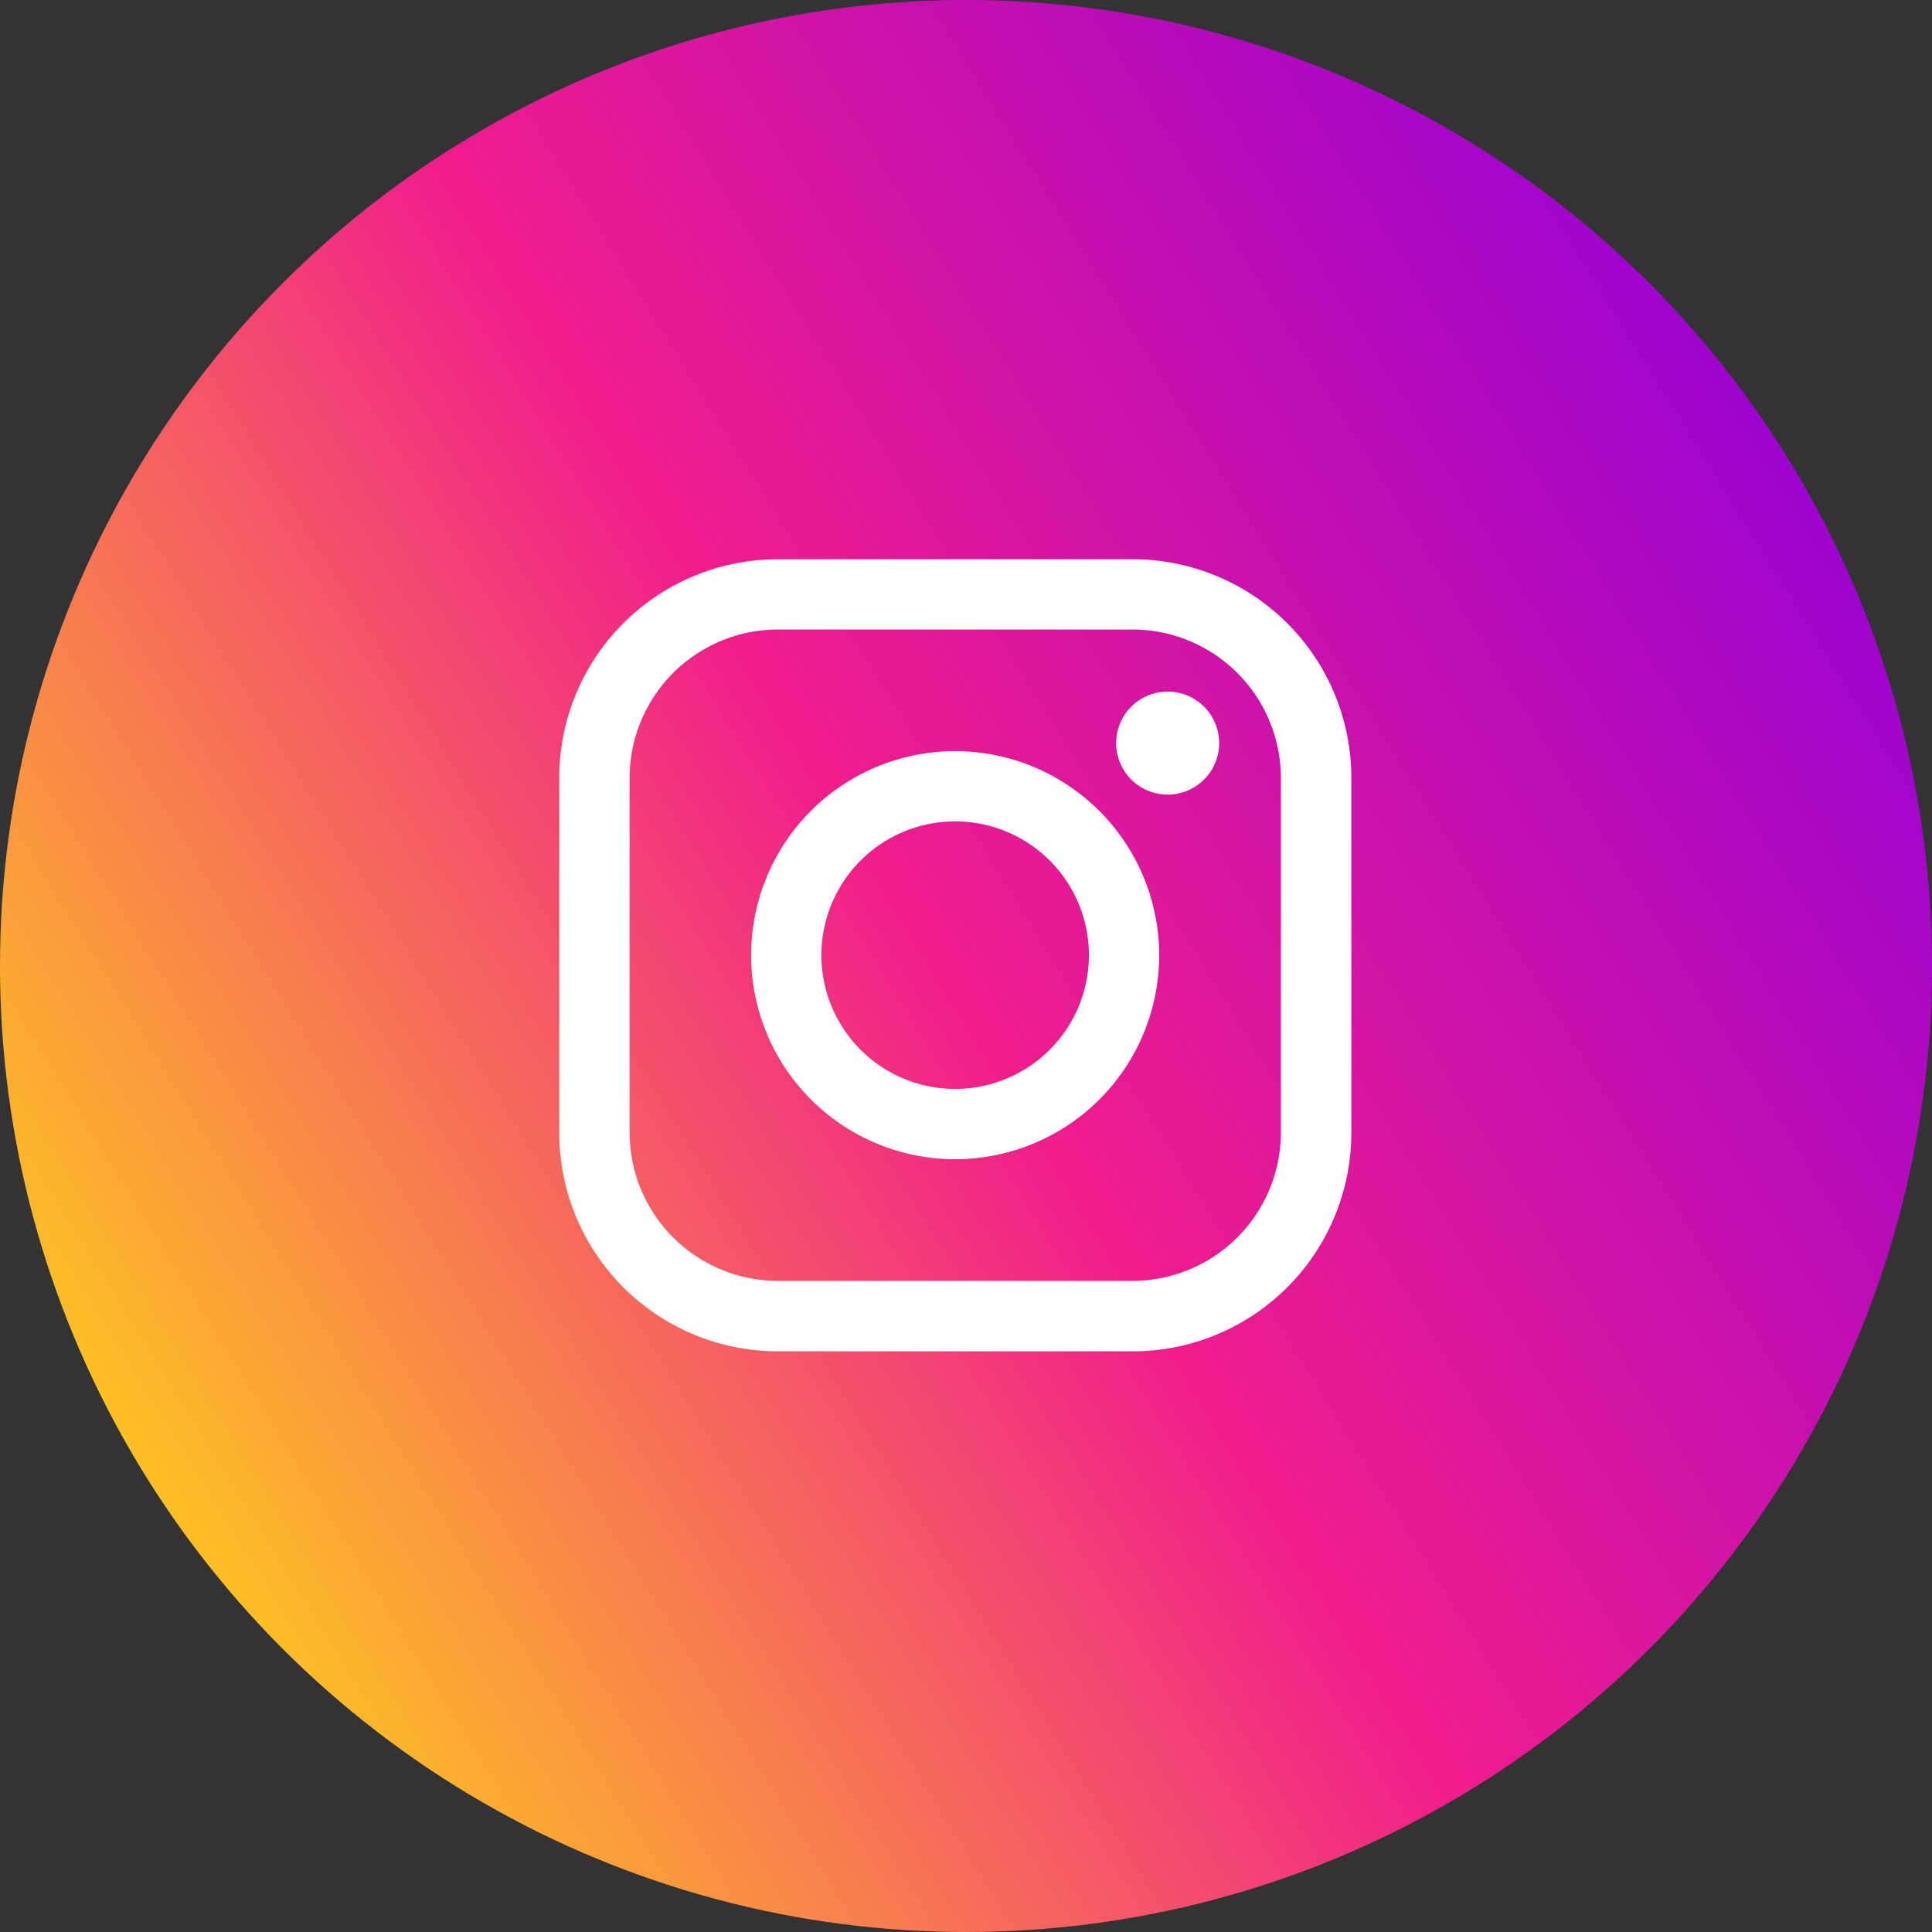 <svg xmlns="http://www.w3.org/2000/svg" xmlns:xlink="http://www.w3.org/1999/xlink" width="38" height="38" viewBox="0 0 38 38">
  <rect x="0" y="0" width="38" height="38" fill="#333333" stroke="none"/>
  <defs>
    <linearGradient id="linear-gradient" x1="0.099" y1="0.809" x2="1" y2="0.25" gradientUnits="objectBoundingBox">
      <stop offset="0" stop-color="#fec323"/>
      <stop offset="0.464" stop-color="#f01d8c"/>
      <stop offset="1" stop-color="#9401d7"/>
    </linearGradient>
  </defs>
  <g id="instagram" transform="translate(-166 -819)">
    <circle id="Ellipse_487" data-name="Ellipse 487" cx="19" cy="19" r="19" transform="translate(166 819)" fill="url(#linear-gradient)"/>
    <g id="instagram-logo" transform="translate(177 830)">
      <path id="Path_43802" data-name="Path 43802" d="M11.277,0H4.3A4.3,4.3,0,0,0,0,4.3v6.979a4.3,4.3,0,0,0,4.3,4.3h6.979a4.3,4.3,0,0,0,4.3-4.3V4.3A4.3,4.3,0,0,0,11.277,0Zm2.916,11.277a2.92,2.92,0,0,1-2.916,2.916H4.3a2.919,2.919,0,0,1-2.916-2.916V4.3A2.92,2.92,0,0,1,4.3,1.382h6.979A2.92,2.92,0,0,1,14.193,4.3v6.979Z" transform="translate(0 0)" fill="#fff"/>
      <path id="Path_43803" data-name="Path 43803" d="M44.981,40.97a4.013,4.013,0,1,0,4.013,4.013A4.018,4.018,0,0,0,44.981,40.97Zm0,6.644a2.631,2.631,0,1,1,2.631-2.631A2.634,2.634,0,0,1,44.981,47.614Z" transform="translate(-37.194 -37.196)" fill="#fff"/>
      <path id="Path_43804" data-name="Path 43804" d="M119.934,28.251a1.013,1.013,0,1,0,.717.3A1.017,1.017,0,0,0,119.934,28.251Z" transform="translate(-107.965 -25.648)" fill="#fff"/>
    </g>
  </g>
</svg>
